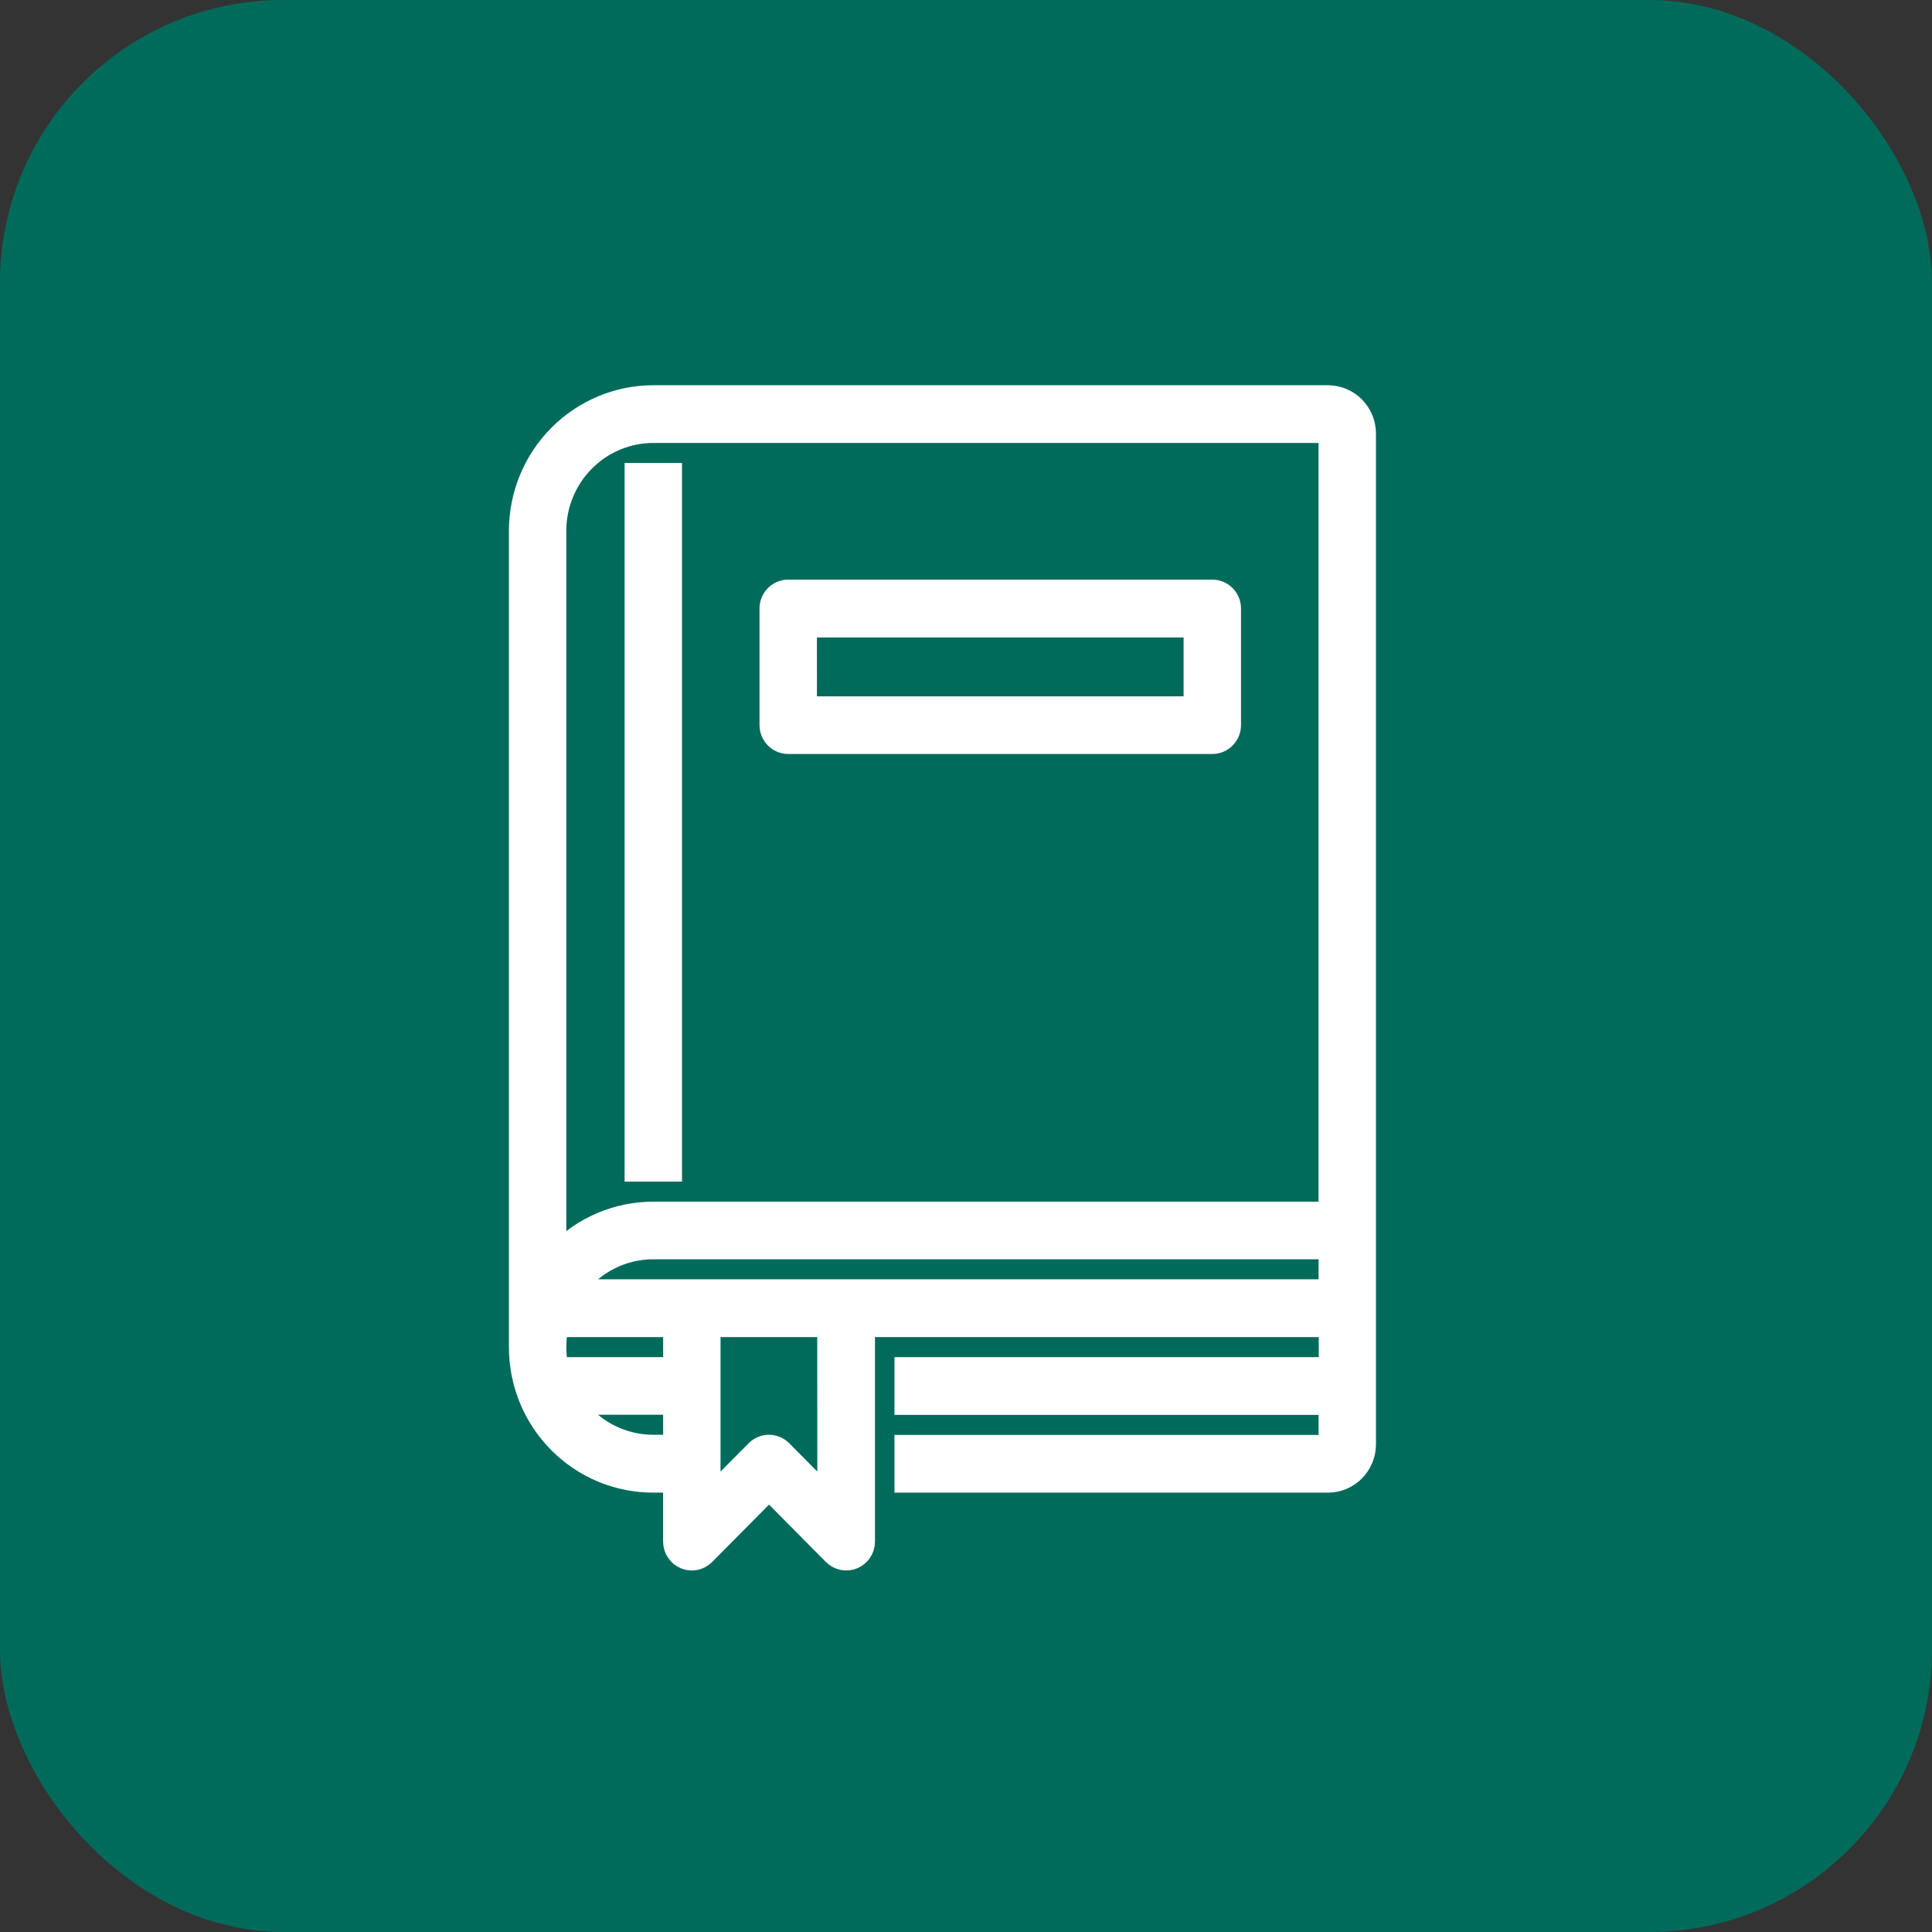 <svg width="41" height="41" viewBox="0 0 41 41" fill="none" xmlns="http://www.w3.org/2000/svg">
<rect x="0" y="0" width="41" height="41" fill="#333333" stroke="none"/>
<rect width="41" height="41" rx="6" fill="#006B5B"/>
<path d="M28.182 8.375H13.864C13.104 8.376 12.377 8.681 11.84 9.222C11.303 9.763 11.001 10.497 11 11.263V28.588C11 28.968 11.073 29.343 11.217 29.694C11.361 30.044 11.572 30.363 11.838 30.631C12.104 30.899 12.42 31.112 12.767 31.257C13.115 31.402 13.487 31.476 13.864 31.476H14.272V32.713C14.272 32.795 14.296 32.876 14.341 32.944C14.386 33.012 14.45 33.066 14.525 33.097C14.601 33.128 14.683 33.136 14.763 33.12C14.843 33.103 14.916 33.063 14.973 33.005L16.32 31.646L17.667 33.005C17.724 33.063 17.798 33.103 17.877 33.12C17.957 33.136 18.04 33.128 18.115 33.097C18.191 33.066 18.255 33.012 18.3 32.944C18.345 32.876 18.369 32.795 18.368 32.713V28.175H28.186V29.001H19.182V29.826H28.182V30.651H19.182V31.476H28.182C28.399 31.476 28.607 31.389 28.76 31.234C28.913 31.079 29 30.869 29 30.651V9.2C29 8.982 28.913 8.772 28.76 8.617C28.607 8.463 28.399 8.376 28.182 8.375V8.375ZM11.818 11.263C11.818 10.716 12.034 10.192 12.418 9.805C12.801 9.418 13.321 9.201 13.863 9.2H28.181V25.701H13.864C13.482 25.701 13.105 25.778 12.754 25.927C12.402 26.077 12.084 26.295 11.818 26.571L11.818 11.263ZM11.859 28.175H14.273V29.001H11.859C11.804 28.728 11.804 28.448 11.859 28.175H11.859ZM13.863 30.648C13.546 30.648 13.232 30.573 12.949 30.43C12.665 30.287 12.418 30.079 12.227 29.823H14.273V30.648H13.863ZM17.545 31.715L16.607 30.769C16.569 30.731 16.524 30.701 16.474 30.68C16.425 30.659 16.372 30.648 16.318 30.648C16.264 30.648 16.211 30.659 16.161 30.68C16.111 30.701 16.066 30.731 16.029 30.769L15.091 31.715V28.175H17.543L17.545 31.715ZM12.229 27.349C12.419 27.093 12.666 26.885 12.95 26.742C13.234 26.598 13.547 26.524 13.864 26.524H28.182V27.349H12.229Z" fill="white" stroke="white" stroke-width="0.4"/>
<path d="M13.455 10.025H14.273V24.876H13.455V10.025Z" fill="white" stroke="white" stroke-width="0.4"/>
<path d="M16.727 15.801H25.727C25.78 15.801 25.834 15.79 25.883 15.77C25.933 15.749 25.978 15.718 26.016 15.68C26.054 15.642 26.084 15.596 26.105 15.546C26.125 15.496 26.136 15.443 26.136 15.388V12.916C26.136 12.861 26.126 12.807 26.106 12.757C26.085 12.707 26.055 12.661 26.017 12.622C25.979 12.584 25.934 12.553 25.884 12.532C25.834 12.511 25.781 12.5 25.727 12.501H16.727C16.619 12.501 16.515 12.544 16.438 12.621C16.361 12.698 16.318 12.803 16.318 12.913V15.385C16.318 15.44 16.328 15.494 16.349 15.544C16.369 15.595 16.399 15.64 16.437 15.679C16.475 15.717 16.52 15.748 16.57 15.769C16.62 15.79 16.673 15.801 16.727 15.801V15.801ZM17.136 13.328H25.318V14.978H17.137L17.136 13.328Z" fill="white" stroke="white" stroke-width="0.4"/>
</svg>
